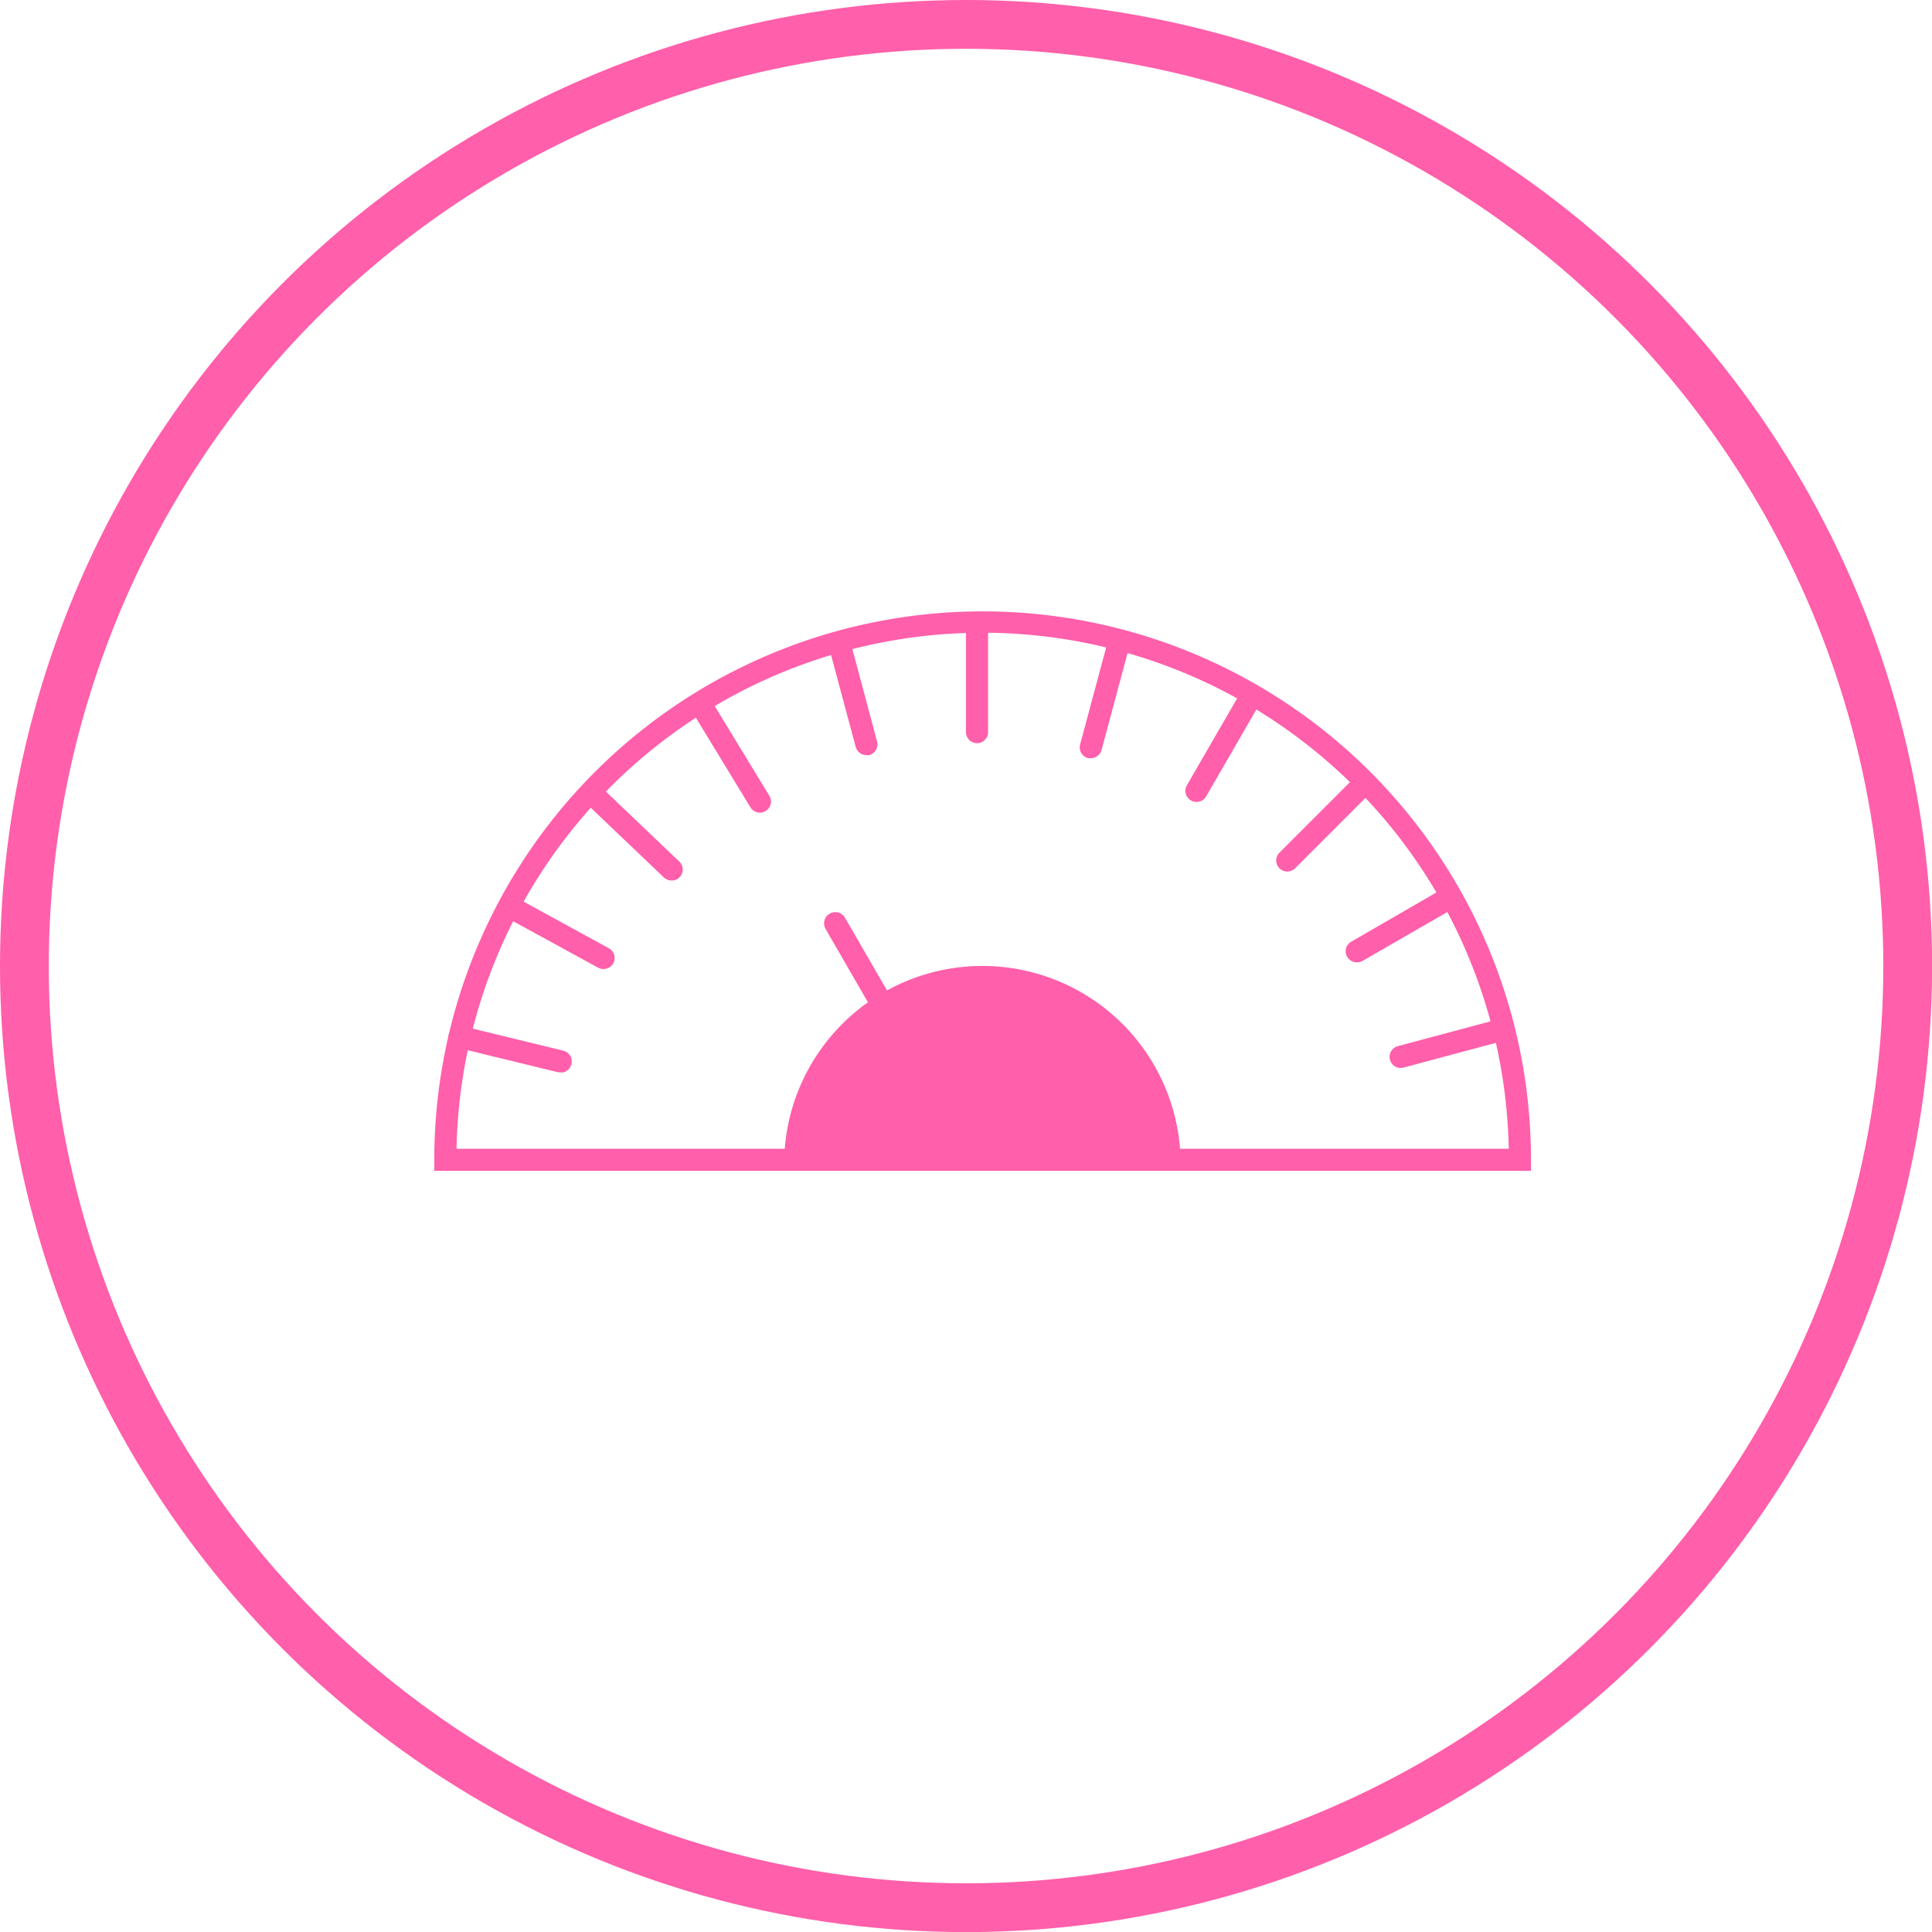 <svg xmlns="http://www.w3.org/2000/svg" viewBox="0 0 198.01 198.01"><defs><style>.cls-1{fill:none;stroke:#ff5fab;stroke-linecap:round;stroke-miterlimit:10;stroke-width:5px;}.cls-2{fill:#ff5fab;}</style></defs><g id="레이어_2" data-name="레이어 2"><g id="레이어_1-2" data-name="레이어 1"><circle class="cls-1" cx="99.01" cy="99.01" r="96.51"/><path class="cls-2" d="M156.91,120H44.51v-1.14a56.2,56.2,0,0,1,112.4,0ZM46.79,117.74H154.63a53.93,53.93,0,0,0-107.84,0Z"/><path class="cls-2" d="M121,118.87a20.32,20.32,0,0,0-40.63,0Z"/><path class="cls-2" d="M100.17,76.17A1.14,1.14,0,0,1,99,75V64.34a1.14,1.14,0,0,1,2.27,0V75A1.14,1.14,0,0,1,100.17,76.17Z"/><path class="cls-2" d="M111.8,77.7a1,1,0,0,1-.3,0,1.14,1.14,0,0,1-.8-1.39l2.77-10.33a1.16,1.16,0,0,1,1.39-.8,1.14,1.14,0,0,1,.8,1.39l-2.77,10.33A1.12,1.12,0,0,1,111.8,77.7Z"/><path class="cls-2" d="M122.63,82.19a1.16,1.16,0,0,1-.57-.15,1.14,1.14,0,0,1-.42-1.55L127,71.22a1.13,1.13,0,0,1,1.55-.41,1.14,1.14,0,0,1,.42,1.55l-5.35,9.26A1.14,1.14,0,0,1,122.63,82.19Z"/><path class="cls-2" d="M131.93,89.32a1.13,1.13,0,0,1-.8-1.93l7.56-7.56a1.13,1.13,0,1,1,1.6,1.6L132.73,89A1.13,1.13,0,0,1,131.93,89.32Z"/><path class="cls-2" d="M139.07,98.63a1.15,1.15,0,0,1-1-.57,1.13,1.13,0,0,1,.42-1.55l9.26-5.35a1.14,1.14,0,1,1,1.13,2l-9.26,5.34A1.06,1.06,0,0,1,139.07,98.63Z"/><path class="cls-2" d="M143.55,109.46a1.14,1.14,0,0,1-.29-2.24l10.32-2.76a1.16,1.16,0,0,1,1.4.8,1.13,1.13,0,0,1-.81,1.39l-10.33,2.77A1.35,1.35,0,0,1,143.55,109.46Z"/><path class="cls-2" d="M88.79,77.39a1.13,1.13,0,0,1-1.09-.84L84.93,66.22a1.13,1.13,0,1,1,2.19-.59L89.89,76a1.14,1.14,0,0,1-.8,1.39A1,1,0,0,1,88.79,77.39Z"/><path class="cls-2" d="M77.91,83.29a1.15,1.15,0,0,1-1-.55l-5.56-9.13a1.14,1.14,0,1,1,1.94-1.18l5.56,9.13a1.13,1.13,0,0,1-.38,1.56A1.15,1.15,0,0,1,77.91,83.29Z"/><path class="cls-2" d="M90.94,105a1.13,1.13,0,0,1-1-.56L84.61,95.2a1.14,1.14,0,1,1,2-1.13l5.35,9.26a1.14,1.14,0,0,1-.42,1.55A1.16,1.16,0,0,1,90.94,105Z"/><path class="cls-2" d="M68.82,90.24a1.12,1.12,0,0,1-.78-.31L60.3,82.55a1.14,1.14,0,0,1,0-1.61,1.13,1.13,0,0,1,1.6,0l7.74,7.38a1.13,1.13,0,0,1,0,1.6A1.1,1.1,0,0,1,68.82,90.24Z"/><path class="cls-2" d="M61.84,99.32a1.17,1.17,0,0,1-.54-.14l-9.38-5.13a1.13,1.13,0,0,1,1.09-2l9.38,5.13a1.13,1.13,0,0,1-.55,2.13Z"/><path class="cls-2" d="M57.45,109.89a1.24,1.24,0,0,1-.27,0l-10.39-2.53A1.13,1.13,0,0,1,46,106a1.15,1.15,0,0,1,1.37-.84l10.39,2.53a1.14,1.14,0,0,1-.27,2.24Z"/></g></g></svg>